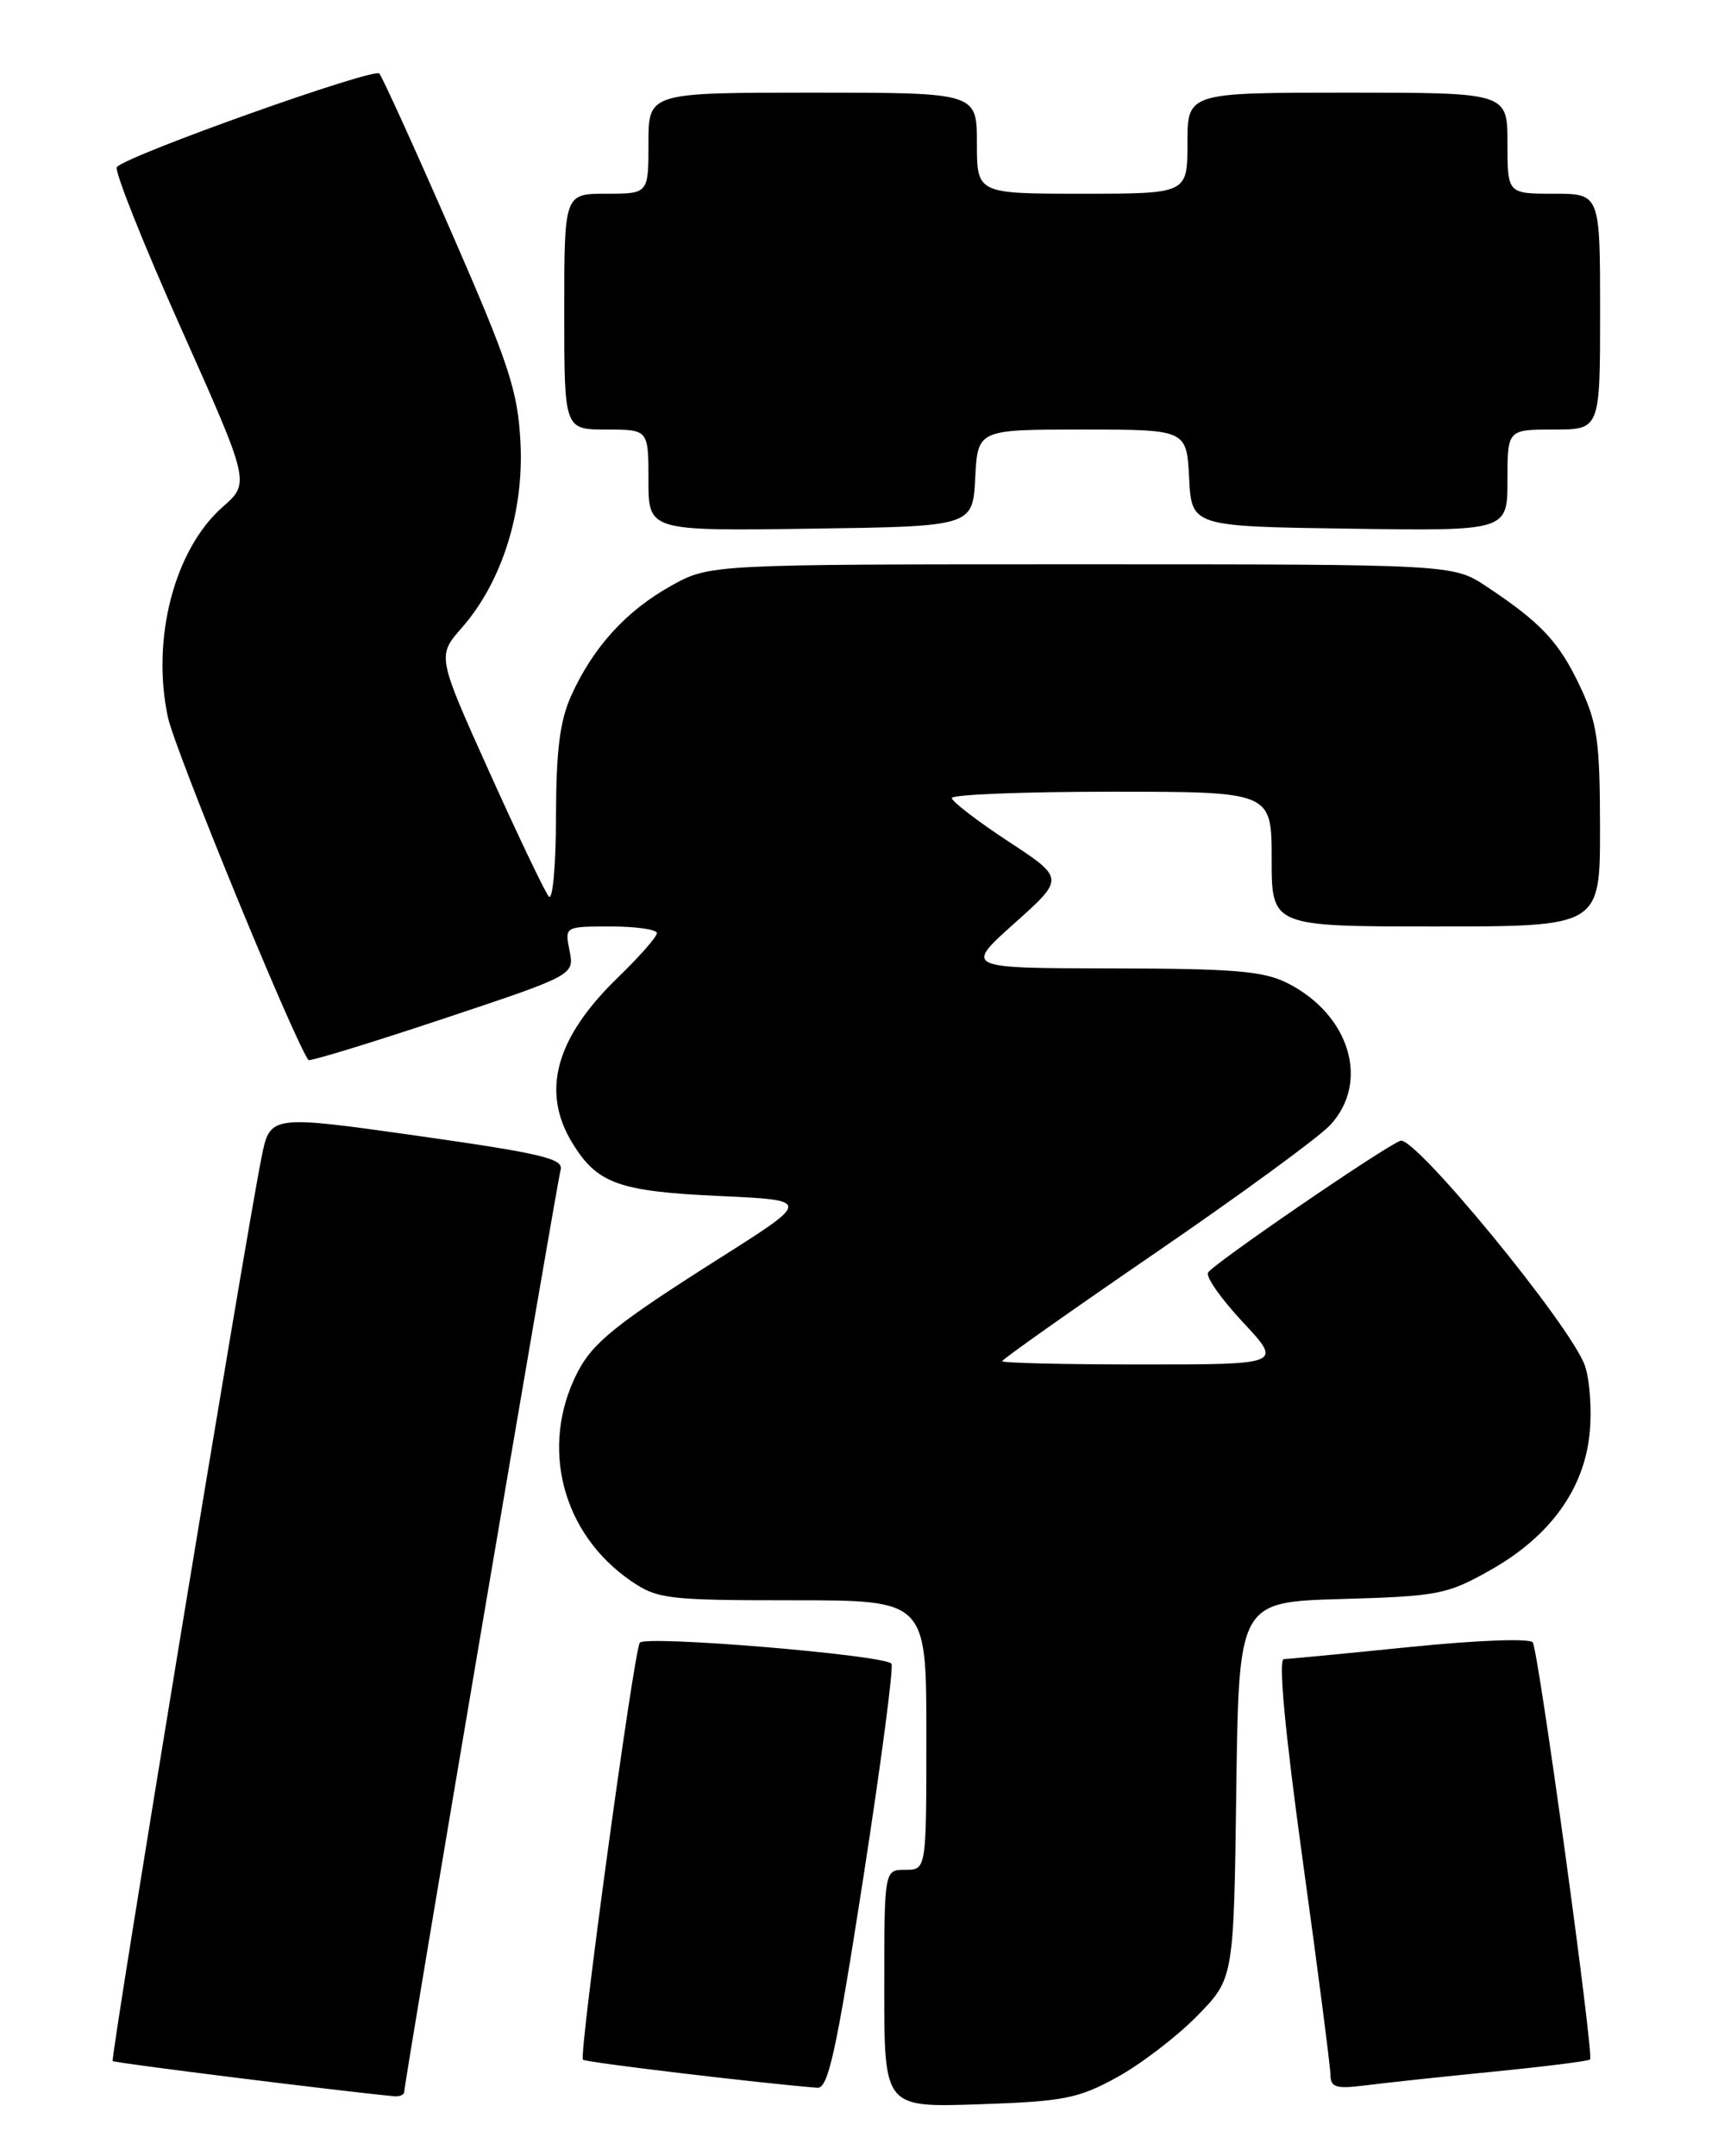<?xml version="1.0" encoding="UTF-8" standalone="no"?>
<!DOCTYPE svg PUBLIC "-//W3C//DTD SVG 1.1//EN" "http://www.w3.org/Graphics/SVG/1.1/DTD/svg11.dtd" >
<svg xmlns="http://www.w3.org/2000/svg" xmlns:xlink="http://www.w3.org/1999/xlink" version="1.1" viewBox="0 0 204 256">
 <g >
 <path fill="currentColor"
d=" M 132.64 246.63 C 135.46 245.08 139.74 241.81 142.14 239.36 C 146.50 234.92 146.50 234.92 146.80 212.56 C 147.10 190.20 147.10 190.20 159.30 189.85 C 170.78 189.52 171.83 189.32 177.00 186.40 C 184.05 182.42 188.12 176.79 188.76 170.14 C 189.03 167.38 188.77 163.78 188.19 162.13 C 186.56 157.45 167.97 134.80 166.29 135.44 C 164.25 136.22 144.10 150.02 143.45 151.09 C 143.14 151.58 145.01 154.23 147.59 156.99 C 152.27 162.00 152.27 162.00 135.64 162.00 C 126.49 162.00 119.00 161.83 119.00 161.61 C 119.00 161.40 127.21 155.60 137.25 148.72 C 147.29 141.84 156.60 135.03 157.95 133.58 C 162.68 128.49 160.30 120.51 152.93 116.75 C 150.06 115.29 146.65 115.00 132.00 114.98 C 114.50 114.95 114.50 114.95 120.46 109.62 C 126.42 104.29 126.42 104.29 119.73 99.90 C 116.05 97.48 113.03 95.16 113.02 94.75 C 113.01 94.34 121.55 94.00 132.00 94.00 C 151.00 94.00 151.00 94.00 151.00 102.00 C 151.00 110.00 151.00 110.00 170.50 110.00 C 190.00 110.00 190.00 110.00 189.99 98.25 C 189.98 88.00 189.68 85.86 187.62 81.50 C 185.13 76.22 183.00 73.94 176.52 69.64 C 172.54 67.00 172.54 67.00 128.39 67.00 C 84.25 67.00 84.25 67.00 79.66 69.57 C 74.36 72.53 70.47 76.80 67.87 82.50 C 66.48 85.54 66.04 89.00 66.02 96.95 C 66.01 102.70 65.63 106.97 65.17 106.45 C 64.72 105.93 61.54 99.28 58.12 91.69 C 51.90 77.88 51.90 77.88 54.85 74.52 C 59.60 69.11 62.24 60.75 61.80 52.50 C 61.48 46.38 60.45 43.25 53.57 27.50 C 49.25 17.60 45.41 9.16 45.04 8.73 C 44.40 8.01 15.19 18.40 13.88 19.83 C 13.53 20.20 16.95 28.79 21.47 38.92 C 29.69 57.33 29.69 57.33 26.45 60.18 C 20.71 65.22 17.94 75.85 19.94 85.17 C 20.79 89.11 34.79 123.27 36.62 125.85 C 36.76 126.05 43.92 123.86 52.54 120.99 C 68.20 115.77 68.20 115.77 67.63 112.88 C 67.05 110.00 67.05 110.00 72.53 110.00 C 75.54 110.00 78.00 110.36 78.00 110.79 C 78.00 111.23 75.92 113.59 73.39 116.04 C 65.98 123.20 64.22 129.57 67.95 135.69 C 70.91 140.53 73.44 141.45 85.41 142.00 C 96.33 142.50 96.33 142.50 85.41 149.41 C 73.11 157.21 70.36 159.42 68.54 163.00 C 64.06 171.81 66.75 182.14 74.99 187.75 C 78.07 189.85 79.35 190.00 94.15 190.00 C 110.00 190.00 110.00 190.00 110.00 206.00 C 110.00 222.00 110.00 222.00 107.50 222.00 C 105.00 222.00 105.00 222.00 105.00 236.11 C 105.00 250.22 105.00 250.22 116.25 249.84 C 126.33 249.50 128.04 249.16 132.64 246.63 Z  M 48.00 248.37 C 48.00 247.22 66.10 140.53 66.57 138.91 C 66.96 137.57 64.34 136.95 49.55 134.85 C 32.06 132.38 32.06 132.38 31.05 137.44 C 29.15 146.88 13.08 244.42 13.38 244.71 C 13.60 244.93 40.24 248.26 46.75 248.88 C 47.44 248.95 48.00 248.72 48.00 248.37 Z  M 102.50 223.02 C 104.63 209.28 106.14 197.80 105.85 197.52 C 104.81 196.47 76.54 194.13 75.97 195.04 C 75.23 196.25 68.71 244.04 69.22 244.55 C 69.53 244.86 90.20 247.33 97.06 247.88 C 98.35 247.98 99.31 243.56 102.50 223.02 Z  M 177.48 245.95 C 183.53 245.35 188.62 244.71 188.81 244.52 C 189.29 244.05 182.70 196.13 182.01 195.01 C 181.69 194.50 175.52 194.73 167.48 195.54 C 159.79 196.32 153.03 196.97 152.45 196.98 C 151.77 196.99 152.57 205.49 154.67 220.75 C 156.48 233.81 157.96 245.32 157.98 246.31 C 158.00 247.86 158.62 248.04 162.25 247.58 C 164.59 247.28 171.44 246.55 177.48 245.95 Z  M 115.80 56.75 C 116.10 51.00 116.10 51.00 128.50 51.00 C 140.90 51.00 140.90 51.00 141.20 56.75 C 141.50 62.50 141.50 62.50 160.25 62.77 C 179.00 63.04 179.00 63.04 179.00 57.02 C 179.00 51.00 179.00 51.00 184.50 51.00 C 190.00 51.00 190.00 51.00 190.00 37.00 C 190.00 23.00 190.00 23.00 184.50 23.00 C 179.00 23.00 179.00 23.00 179.00 17.00 C 179.00 11.00 179.00 11.00 160.00 11.00 C 141.00 11.00 141.00 11.00 141.00 17.00 C 141.00 23.00 141.00 23.00 128.50 23.00 C 116.00 23.00 116.00 23.00 116.00 17.00 C 116.00 11.00 116.00 11.00 96.50 11.00 C 77.00 11.00 77.00 11.00 77.00 17.00 C 77.00 23.00 77.00 23.00 72.00 23.00 C 67.00 23.00 67.00 23.00 67.00 37.00 C 67.00 51.00 67.00 51.00 72.00 51.00 C 77.00 51.00 77.00 51.00 77.00 57.02 C 77.00 63.04 77.00 63.04 96.25 62.77 C 115.50 62.50 115.50 62.50 115.80 56.75 Z "/>
</g>
</svg>